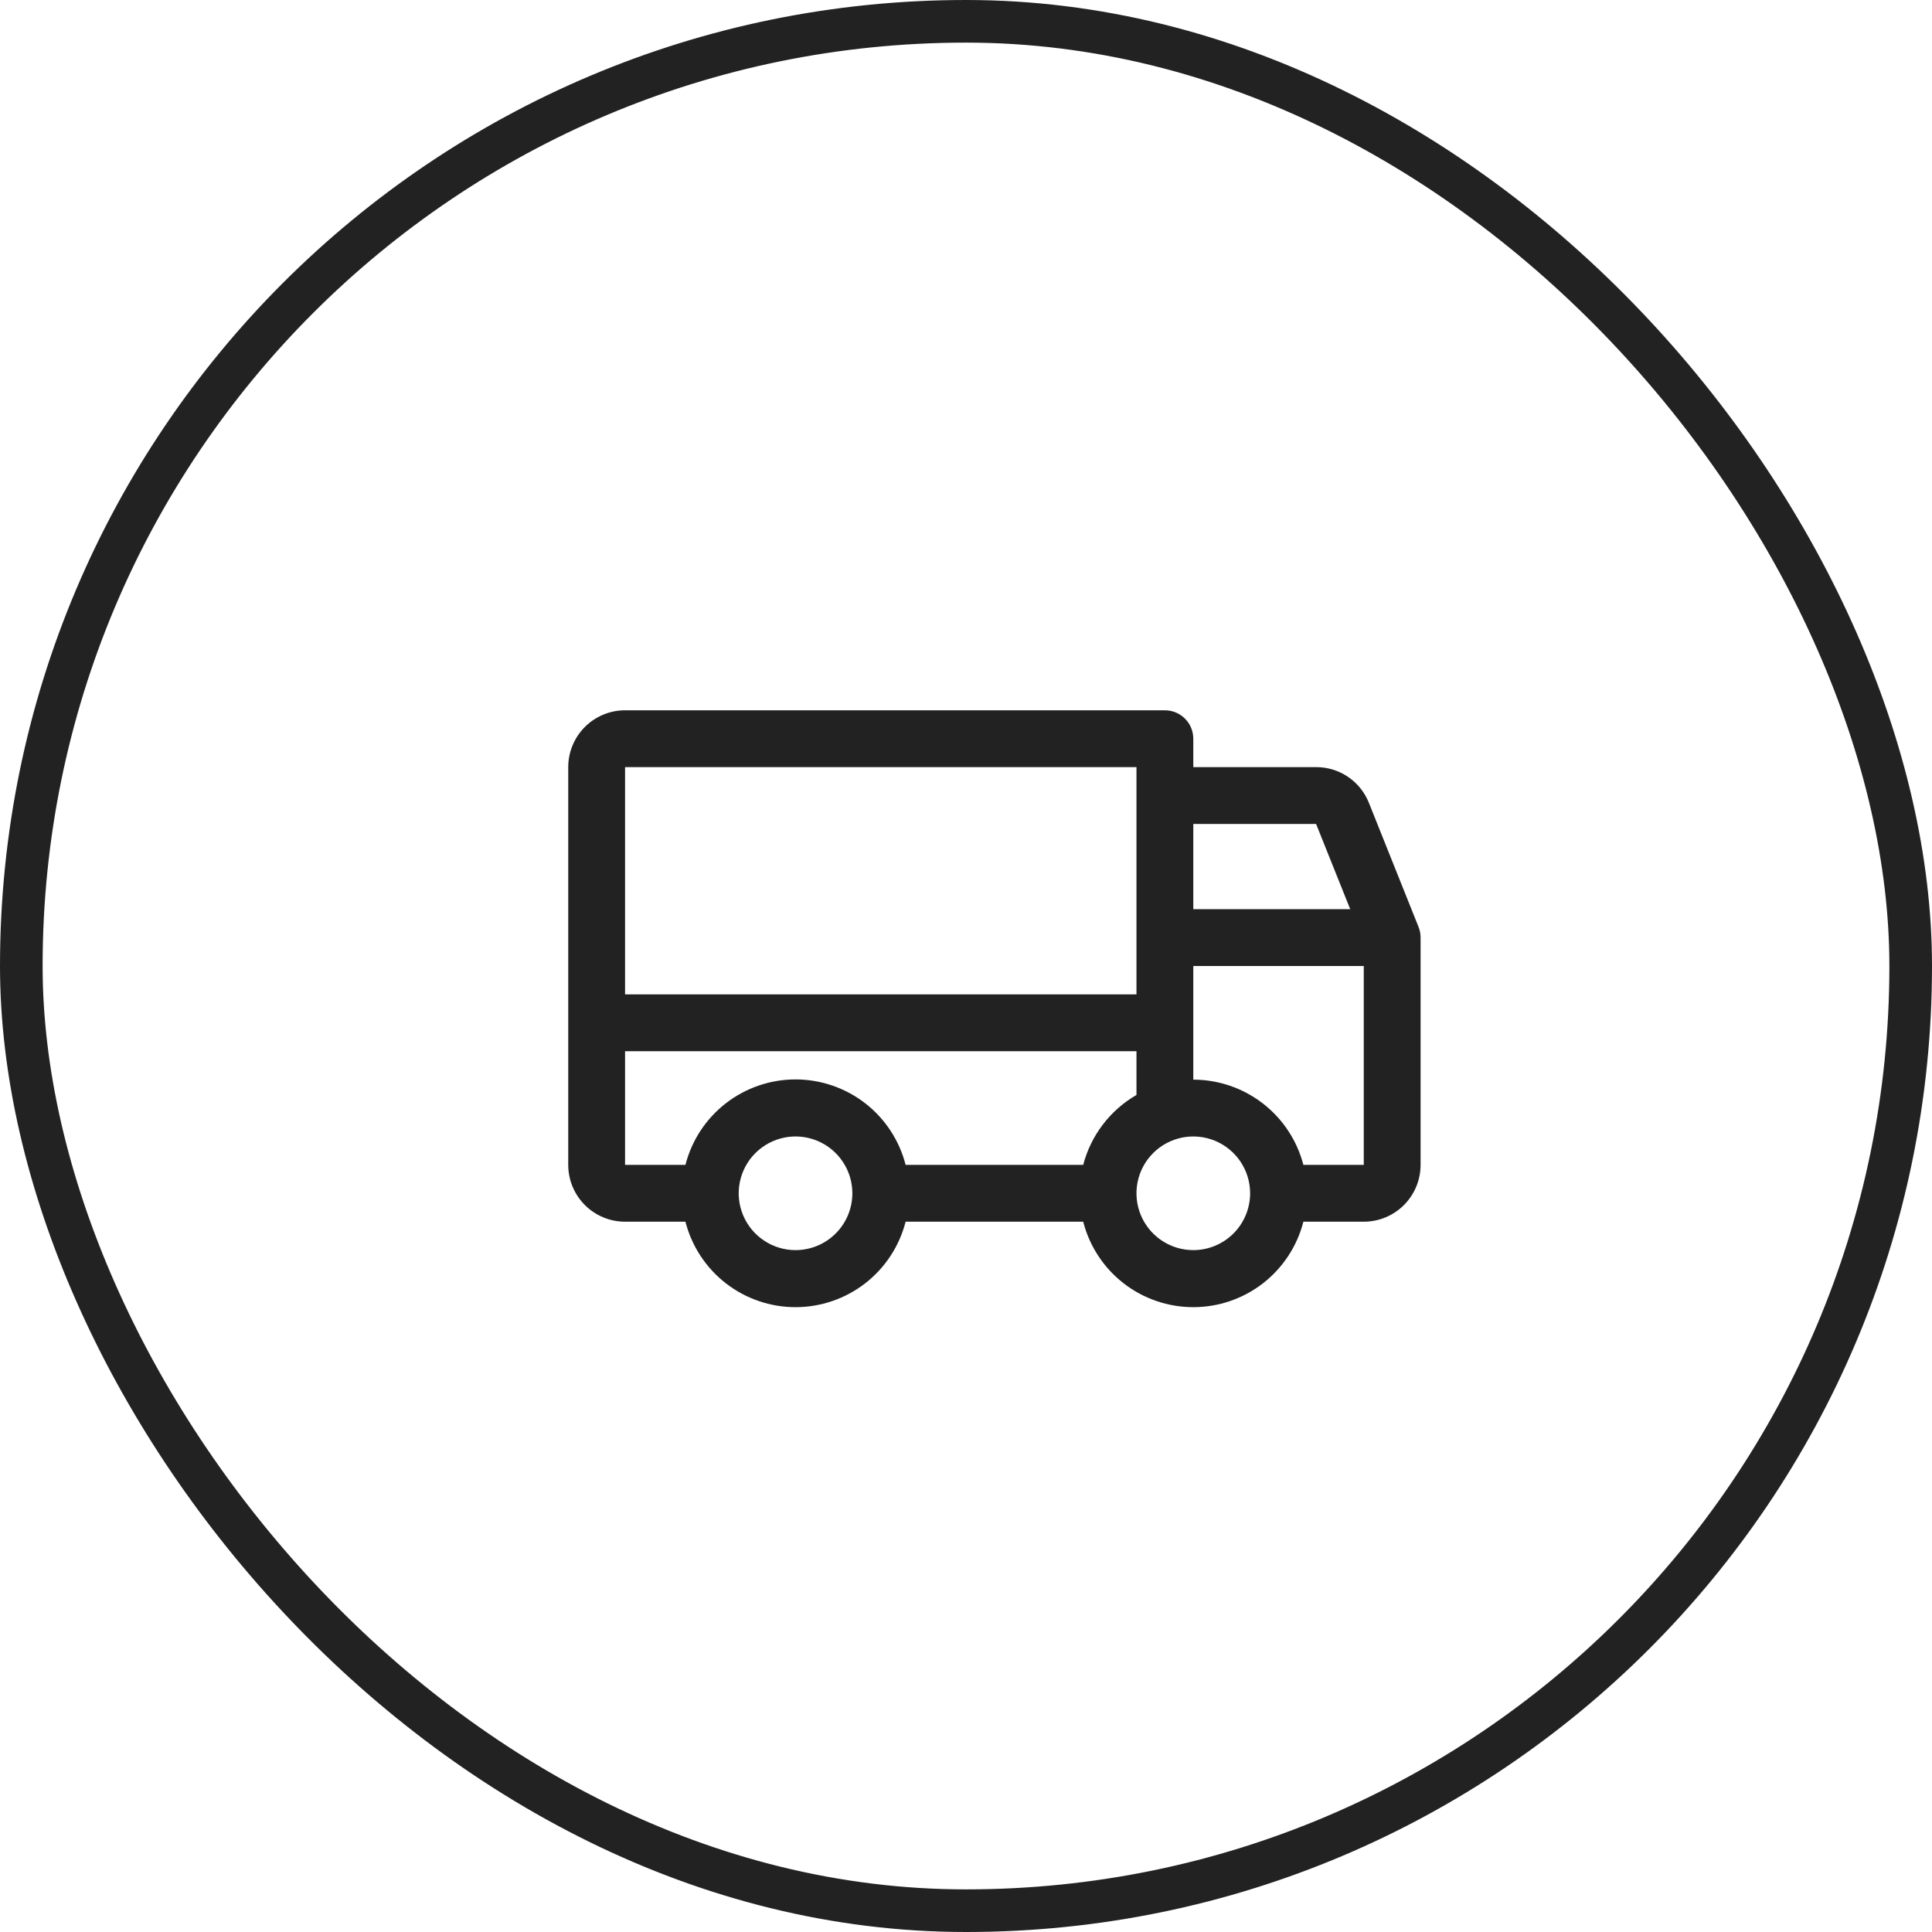 <svg width="68" height="68" viewBox="0 0 68 68" fill="none" xmlns="http://www.w3.org/2000/svg">
<rect x="0.75" y="0.75" width="66.5" height="66.5" rx="33.25" stroke="#222222" stroke-width="1.5"/>
<g clip-path="url(#clip0_2001_360)">
<path d="M49.928 32.625L48.178 28.25C48.029 27.88 47.773 27.563 47.442 27.34C47.111 27.117 46.721 26.999 46.322 27H42V26C42 25.735 41.895 25.48 41.707 25.293C41.52 25.105 41.265 25 41 25H22C21.47 25 20.961 25.211 20.586 25.586C20.211 25.961 20 26.47 20 27V41C20 41.53 20.211 42.039 20.586 42.414C20.961 42.789 21.47 43 22 43H24.125C24.345 43.86 24.846 44.623 25.547 45.168C26.249 45.712 27.112 46.008 28 46.008C28.888 46.008 29.751 45.712 30.453 45.168C31.154 44.623 31.655 43.86 31.875 43H38.125C38.345 43.86 38.846 44.623 39.547 45.168C40.249 45.712 41.112 46.008 42 46.008C42.888 46.008 43.751 45.712 44.453 45.168C45.154 44.623 45.655 43.86 45.875 43H48C48.53 43 49.039 42.789 49.414 42.414C49.789 42.039 50 41.53 50 41V33C50 32.871 49.976 32.744 49.928 32.625ZM42 29H46.322L47.523 32H42V29ZM22 27H40V35H22V27ZM28 44C27.604 44 27.218 43.883 26.889 43.663C26.56 43.443 26.304 43.131 26.152 42.765C26.001 42.4 25.961 41.998 26.038 41.61C26.116 41.222 26.306 40.865 26.586 40.586C26.866 40.306 27.222 40.116 27.61 40.038C27.998 39.961 28.4 40.001 28.765 40.152C29.131 40.304 29.443 40.56 29.663 40.889C29.883 41.218 30 41.604 30 42C30 42.53 29.789 43.039 29.414 43.414C29.039 43.789 28.53 44 28 44ZM38.125 41H31.875C31.655 40.14 31.154 39.377 30.453 38.832C29.751 38.288 28.888 37.992 28 37.992C27.112 37.992 26.249 38.288 25.547 38.832C24.846 39.377 24.345 40.14 24.125 41H22V37H40V38.539C39.54 38.804 39.138 39.159 38.816 39.581C38.494 40.004 38.259 40.486 38.125 41ZM42 44C41.604 44 41.218 43.883 40.889 43.663C40.56 43.443 40.304 43.131 40.152 42.765C40.001 42.4 39.961 41.998 40.038 41.61C40.116 41.222 40.306 40.865 40.586 40.586C40.865 40.306 41.222 40.116 41.61 40.038C41.998 39.961 42.4 40.001 42.765 40.152C43.131 40.304 43.443 40.56 43.663 40.889C43.883 41.218 44 41.604 44 42C44 42.53 43.789 43.039 43.414 43.414C43.039 43.789 42.53 44 42 44ZM48 41H45.875C45.652 40.142 45.151 39.382 44.45 38.839C43.748 38.296 42.887 38.001 42 38V34H48V41Z" fill="#222222"/>
</g>
<defs>
<clipPath id="clip0_2001_360">
<rect width="32" height="32" fill="white" transform="translate(18 18)"/>
</clipPath>
</defs>
</svg>
